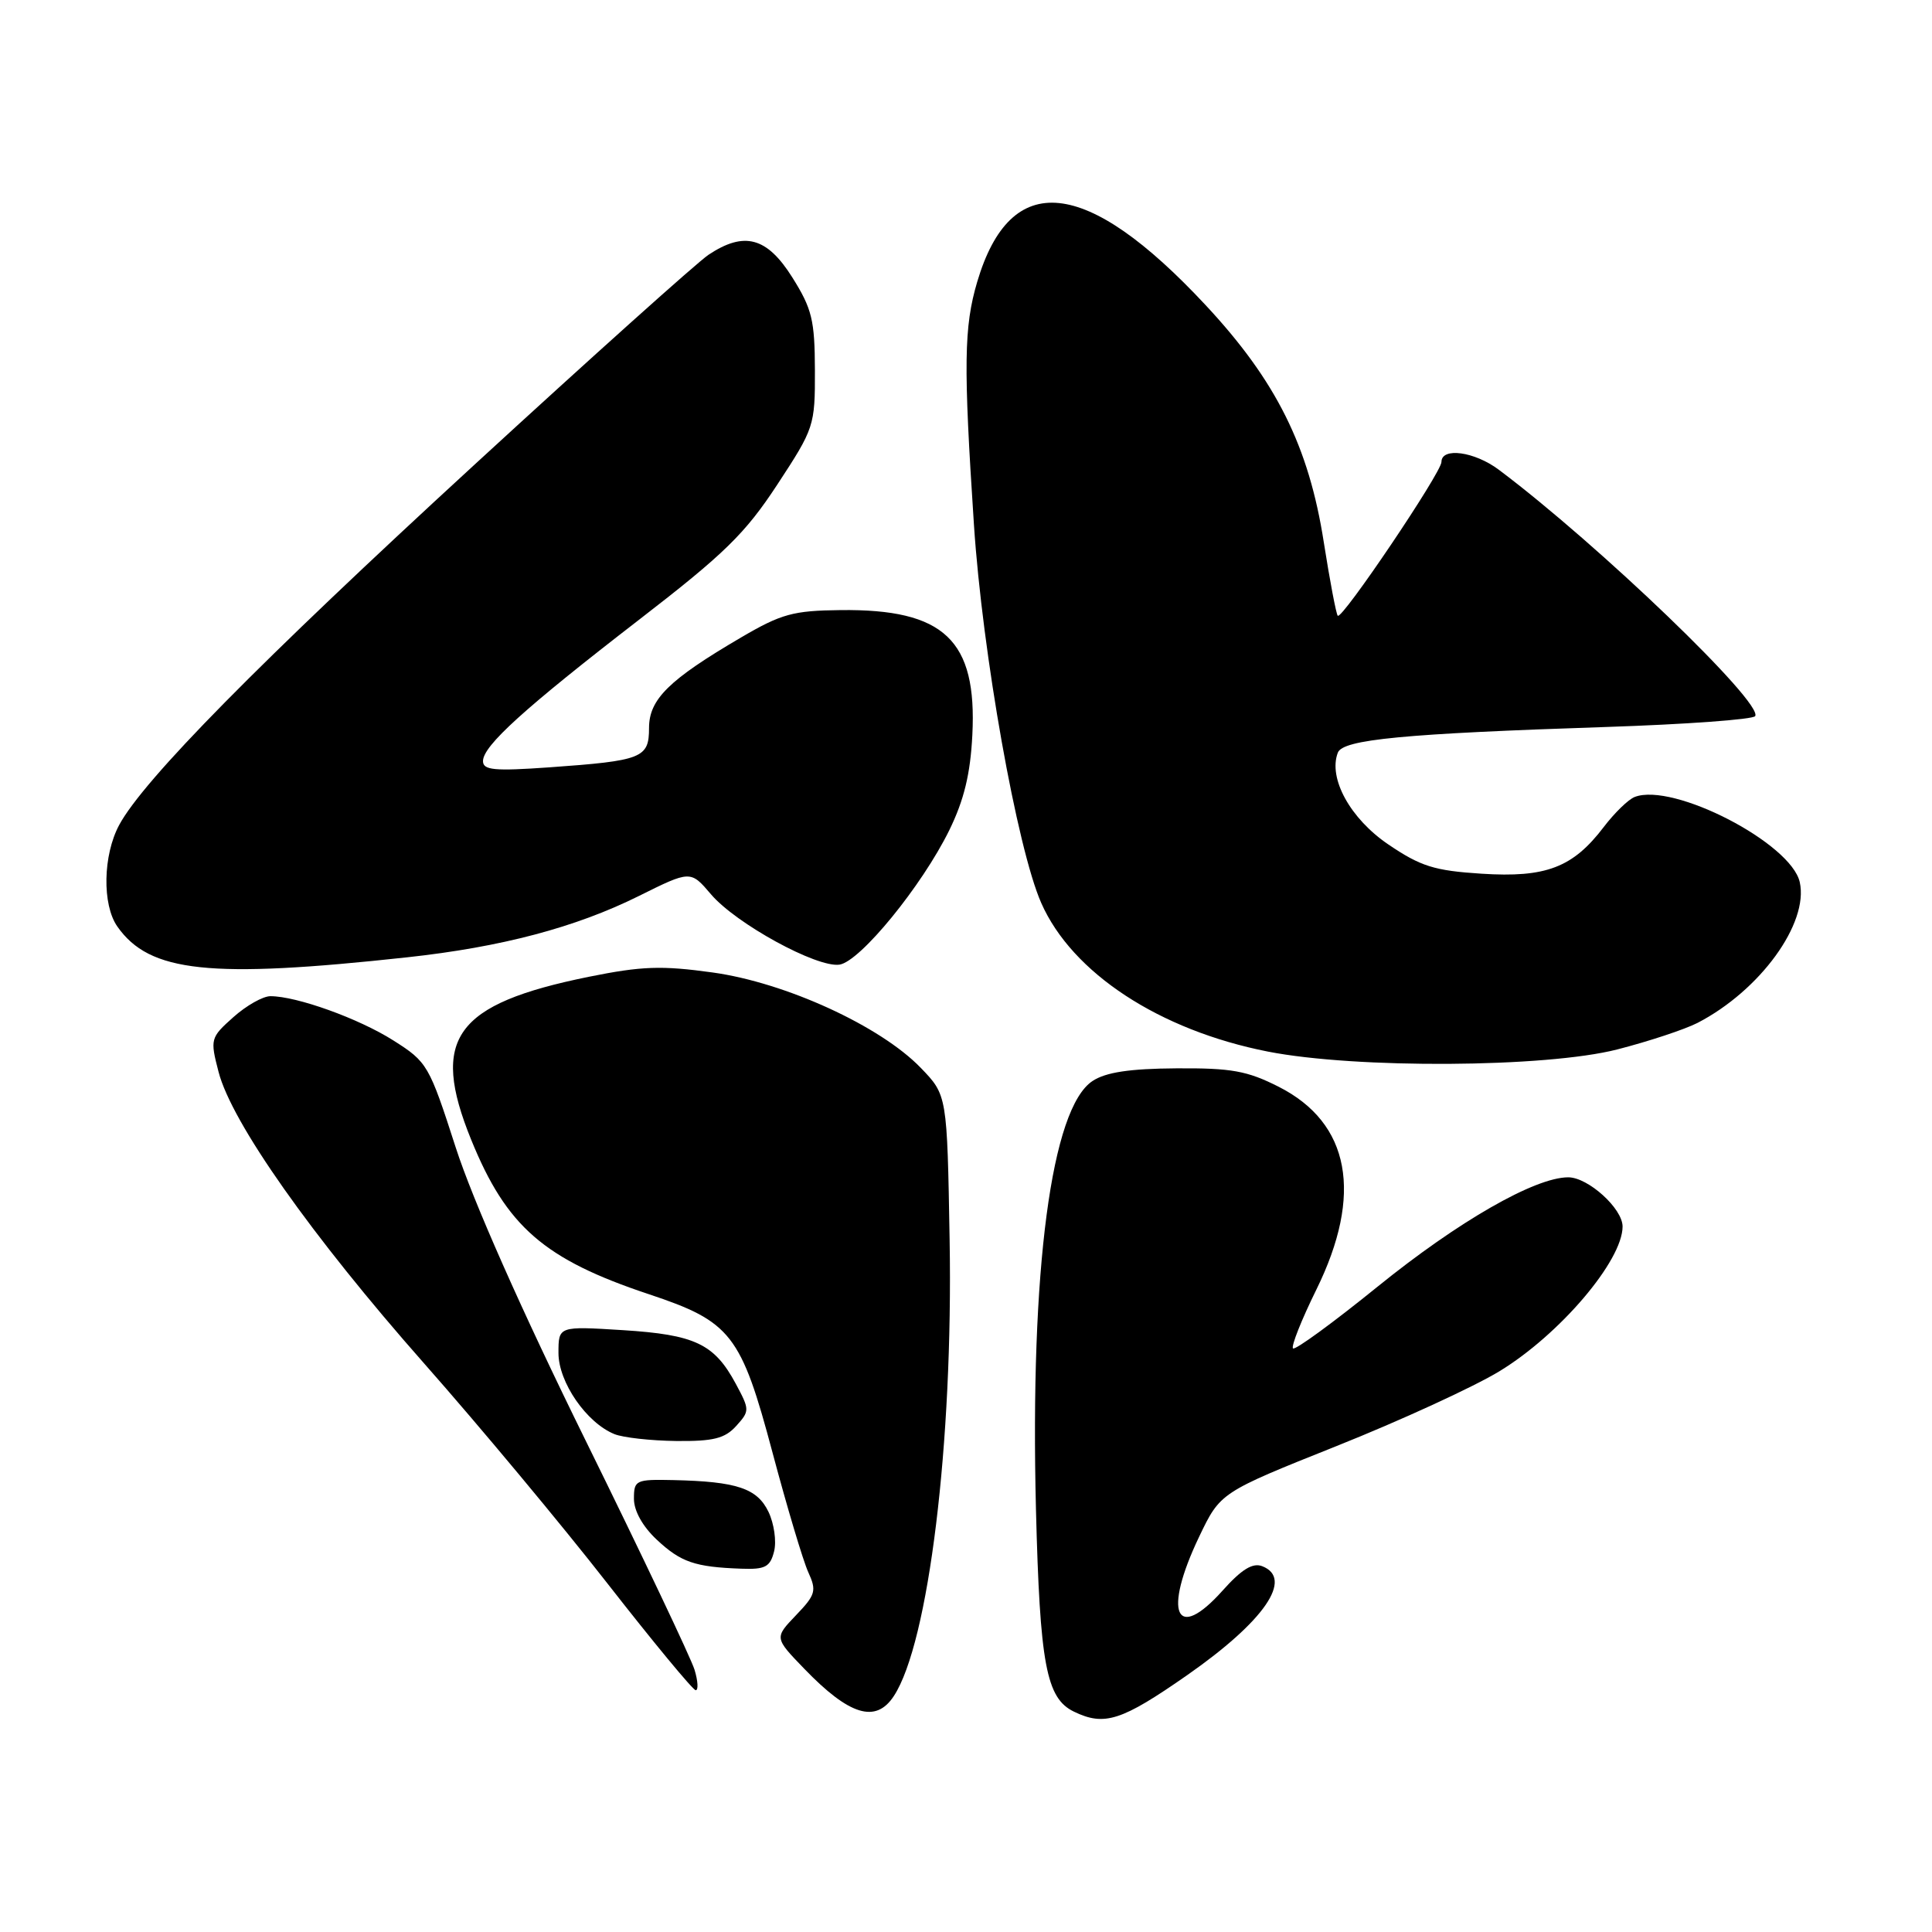 <?xml version="1.0" encoding="UTF-8" standalone="no"?>
<!DOCTYPE svg PUBLIC "-//W3C//DTD SVG 1.1//EN" "http://www.w3.org/Graphics/SVG/1.1/DTD/svg11.dtd" >
<svg xmlns="http://www.w3.org/2000/svg" xmlns:xlink="http://www.w3.org/1999/xlink" version="1.1" viewBox="0 0 256 256">
 <g >
 <path fill="currentColor"
d=" M 157.33 221.95 C 167.54 214.82 171.44 209.16 167.25 207.53 C 165.99 207.04 164.52 207.94 162.00 210.76 C 155.79 217.71 154.06 213.74 158.89 203.63 C 161.70 197.76 161.70 197.76 177.10 191.61 C 185.57 188.23 195.28 183.77 198.68 181.70 C 206.67 176.84 215.00 167.05 215.00 162.52 C 215.00 160.13 210.43 156.00 207.80 156.00 C 203.39 156.00 193.22 161.84 182.56 170.47 C 176.66 175.25 171.61 178.94 171.33 178.67 C 171.06 178.39 172.45 174.89 174.42 170.89 C 180.65 158.24 178.90 148.80 169.43 144.00 C 165.26 141.89 163.17 141.51 155.87 141.56 C 149.70 141.60 146.53 142.08 144.78 143.23 C 139.30 146.81 136.48 168.21 137.27 200.00 C 137.79 220.54 138.63 225.03 142.30 226.80 C 146.35 228.76 148.61 228.03 157.33 221.95 Z  M 118.44 224.73 C 123.05 217.70 126.30 191.13 125.83 164.30 C 125.50 145.11 125.50 145.11 122.00 141.49 C 116.65 135.95 104.09 130.20 94.44 128.86 C 87.67 127.92 85.05 128.01 78.02 129.43 C 60.25 133.04 56.97 137.58 62.43 151.01 C 67.11 162.53 72.10 166.87 85.98 171.49 C 96.88 175.12 98.19 176.80 102.38 192.54 C 104.29 199.71 106.41 206.80 107.09 208.30 C 108.23 210.79 108.08 211.31 105.47 214.03 C 102.61 217.02 102.61 217.02 106.56 221.11 C 112.55 227.32 116.05 228.39 118.44 224.73 Z  M 92.03 221.25 C 91.57 219.74 85.08 206.07 77.60 190.88 C 69.10 173.63 62.64 159.04 60.38 152.03 C 56.86 141.12 56.63 140.72 52.13 137.87 C 47.55 134.96 39.32 132.00 35.83 132.00 C 34.84 132.00 32.63 133.25 30.92 134.78 C 27.88 137.49 27.83 137.68 28.96 142.03 C 30.69 148.74 41.27 163.75 56.18 180.64 C 63.51 188.94 74.45 202.07 80.50 209.83 C 86.55 217.58 91.81 223.94 92.18 223.96 C 92.55 223.98 92.49 222.76 92.03 221.25 Z  M 102.57 205.57 C 102.91 204.24 102.57 201.88 101.83 200.33 C 100.33 197.21 97.64 196.31 89.25 196.12 C 84.23 196.01 84.00 196.12 84.00 198.60 C 84.00 200.20 85.16 202.28 87.04 204.03 C 90.22 207.00 92.07 207.64 98.23 207.86 C 101.40 207.98 102.05 207.63 102.57 205.57 Z  M 97.55 188.95 C 99.35 186.95 99.35 186.81 97.48 183.33 C 94.64 178.06 92.08 176.85 82.51 176.25 C 74.00 175.72 74.00 175.72 74.00 179.28 C 74.00 183.15 77.71 188.53 81.42 190.03 C 82.56 190.49 86.24 190.90 89.60 190.94 C 94.52 190.99 96.05 190.61 97.55 188.95 Z  M 214.28 139.06 C 218.46 137.99 223.25 136.40 224.93 135.54 C 233.22 131.25 239.68 122.36 238.48 116.90 C 237.34 111.72 221.71 103.64 216.61 105.60 C 215.78 105.91 213.93 107.71 212.50 109.59 C 208.41 114.96 204.84 116.32 196.31 115.77 C 190.05 115.37 188.25 114.80 183.97 111.90 C 178.92 108.48 175.97 103.12 177.27 99.73 C 177.94 97.98 186.03 97.21 212.79 96.33 C 223.39 95.98 232.30 95.33 232.57 94.89 C 233.65 93.14 211.84 72.18 198.61 62.25 C 195.39 59.83 191.00 59.23 191.00 61.21 C 191.00 62.61 177.82 82.16 177.26 81.59 C 177.05 81.38 176.22 77.00 175.41 71.86 C 173.43 59.14 169.09 50.44 159.74 40.42 C 143.90 23.43 133.92 22.41 129.49 37.33 C 127.72 43.31 127.65 48.28 129.05 69.50 C 130.17 86.57 134.77 112.40 137.97 119.65 C 142.06 128.93 153.63 136.51 168.00 139.34 C 179.68 141.63 204.81 141.48 214.28 139.06 Z  M 53.94 126.85 C 66.45 125.49 76.26 122.89 84.64 118.73 C 91.50 115.32 91.50 115.32 94.21 118.50 C 97.52 122.39 108.23 128.25 111.23 127.82 C 113.97 127.42 122.16 117.39 125.79 110.00 C 127.74 106.01 128.58 102.55 128.84 97.40 C 129.48 84.81 125.13 80.68 111.37 80.84 C 105.09 80.91 103.53 81.34 98.19 84.47 C 88.63 90.07 86.00 92.66 86.00 96.47 C 86.00 100.45 85.10 100.80 72.75 101.68 C 65.50 102.19 64.00 102.05 64.00 100.85 C 64.00 98.82 69.45 93.88 84.74 82.07 C 96.00 73.38 98.74 70.70 102.99 64.22 C 107.89 56.75 108.00 56.43 107.98 49.05 C 107.96 42.42 107.60 40.92 104.98 36.75 C 101.63 31.42 98.62 30.61 93.88 33.76 C 92.44 34.72 78.46 47.25 62.82 61.62 C 34.37 87.75 19.00 103.34 15.79 109.32 C 13.64 113.32 13.52 119.88 15.55 122.77 C 19.81 128.85 27.77 129.70 53.94 126.85 Z "/>
</g>
</svg>